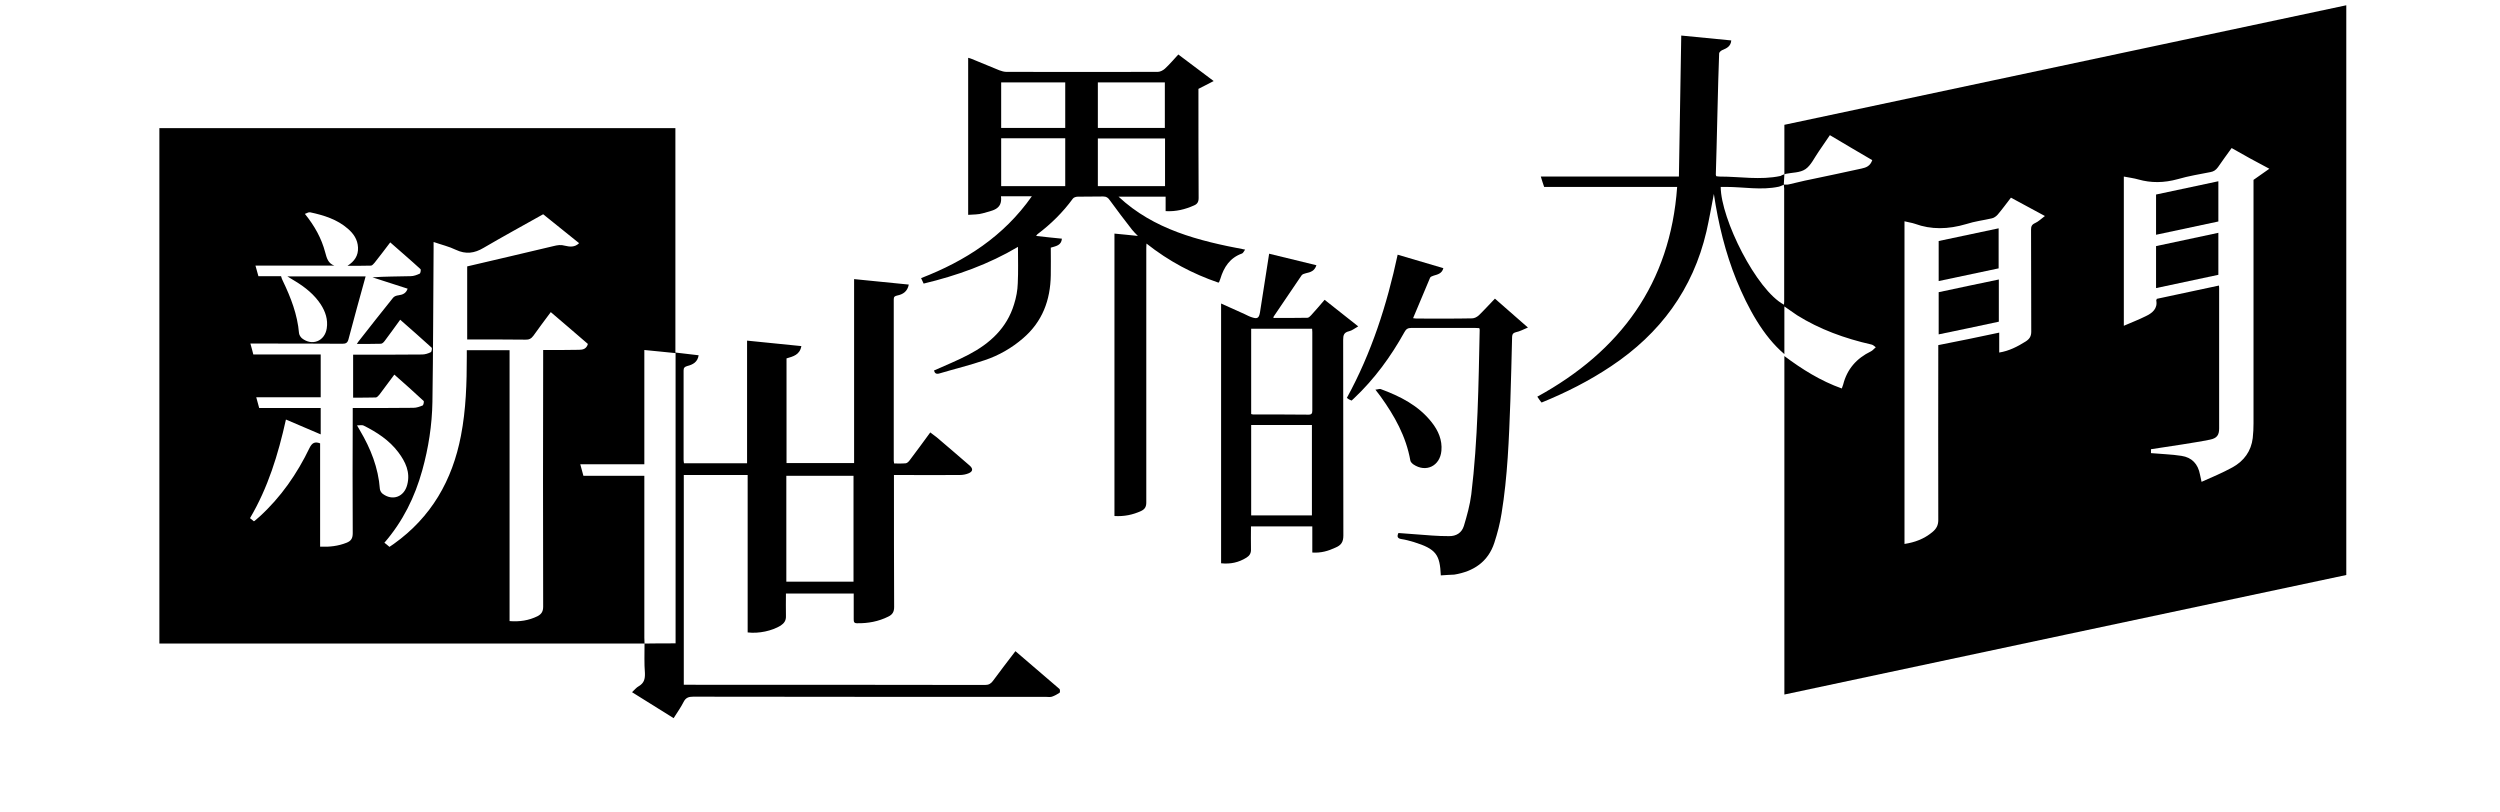 <?xml version="1.0" encoding="utf-8"?>
<!-- Generator: Adobe Illustrator 24.3.0, SVG Export Plug-In . SVG Version: 6.00 Build 0)  -->
<svg version="1.1" id="图层_1" xmlns="http://www.w3.org/2000/svg" xmlns:xlink="http://www.w3.org/1999/xlink" x="0px" y="0px"
 width="1280px" height="416px" viewBox="0 0 1280 416" style="enable-background:new 0 0 1280 416;" xml:space="preserve">
<path d="M913.6,89.2c0-8.4,0-16.8,0-25.3c96-20.4,191.8-40.8,287.7-61.2c0,97.2,0,194.4,0,291.7c-95.9,20.4-191.7,40.7-287.7,61.2
c0-57.7,0-115.3,0-173.3c9.1,6.8,18.5,12.7,29.4,16.6c0.2-0.7,0.5-1.4,0.7-2c2-7.9,6.8-13.4,14.2-17c0.9-0.4,1.6-1.4,2.5-2.1
c-0.7-0.5-1.3-1.2-2.2-1.4c-13.7-3.1-26.6-7.8-38.1-15c-2.1-1.4-4.1-2.8-6.5-4.5c0,8.3,0,16.1,0,24.4c-10.9-9.2-18.7-23.7-24.5-37.8
c-5.7-14.1-9.3-28.8-11.6-44.2c-1.3,6.7-2.4,13-3.8,19.2c-6.9,29.6-23.7,52.3-48.8,69c-11.2,7.5-23.1,13.5-35.6,18.6
c-0.4-0.5-0.8-0.9-1.1-1.4c-0.3-0.4-0.6-0.8-1.1-1.6c42.5-23.3,68.1-57.9,71.6-107.4c-22.7,0-45.3,0-68.1,0
c-0.6-1.7-1.1-3.3-1.7-5.3c23.5,0,46.8,0,70.7,0c0.4-18.2,0.8-54.1,1.2-72.2c8.4,0.8,16.9,1.6,25.6,2.5c-0.2,2.9-2.2,4-4.5,4.9
c-0.7,0.3-1.7,1.1-1.7,1.8c-0.6,14.6-1.2,47.3-1.7,62c0,0.2,0.1,0.5,0.2,0.8c0.6,0.1,1.3,0.2,1.9,0.2c10.3,0,20.7,1.9,31-0.3
C912.2,89.8,912.9,89.4,913.6,89.2c-0.1,1.7-0.2,3.5-0.3,5.4c-0.9,0.3-1.7,0.8-2.6,1c-9,1.9-18,0.1-27,0.1c-0.9,0-1.8,0-2.7,0
c0.1,16.4,18.3,52.9,32.4,60.3c0-0.6,0.1-1,0.1-1.5c0-19.3,0-38.7,0-58c0-0.7-0.2-1.3-0.2-2c0.9,0,1.7,0.1,2.6-0.1
c3.7-0.8,7.3-1.8,11-2.5c8.7-1.8,17.5-3.7,26.2-5.6c2.3-0.5,4.4-1.2,5.5-4.3c-7.3-4.2-14.4-8.5-21.7-12.8c-2.1,3-3.9,5.8-5.8,8.5
c-2.1,3-3.9,7-6.7,8.9s-6.7,1.7-10.1,2.4C914.1,89.2,913.8,89.2,913.6,89.2z M1142.6,75.8c-2.4,3.4-4.8,6.5-7,9.8
c-1.1,1.5-2.2,2.2-3.8,2.5c-5.6,1.1-11.2,2-16.7,3.6c-7.2,2-13.8,2-20.2,0.2c-2.4-0.7-5-1-7.5-1.5c0,25.5,0,50.6,0,76.4
c3.9-1.7,7.6-3.1,11.2-4.9c3.4-1.6,6.2-3.9,5.4-8.1c0-0.2,0.2-0.4,0.3-0.8c10.6-2.3,21.2-4.5,31.8-6.8c0,0.6,0.1,0.9,0.1,1.2
c0,24,0,48,0,72c0,3.4-1.2,5-4.7,5.7c-4.8,1-9.7,1.7-14.5,2.5c-5.2,0.8-10.4,1.6-15.7,2.4c0,1,0,1.8,0,2c5.4,0.5,10.6,0.6,15.6,1.4
c5.4,0.8,8.5,4.2,9.5,9.6c0.2,1.1,0.5,2.1,0.8,3.7c5.4-2.4,10.7-4.6,15.8-7.4c6-3.3,9.6-8.4,10.4-15c0.3-2.6,0.4-5.1,0.4-7.6
c0-40.6,0-81.1,0-121.7c0-1.1,0-2.1,0-2.9c2.7-1.9,5.2-3.7,8.1-5.7C1155,82.8,1148.9,79.4,1142.6,75.8z M1023.6,170.3
c0,3.5,0,6.9,0,10.2c5-0.8,9.3-3,13.6-5.7c2-1.3,2.8-2.7,2.8-5c-0.1-17.4,0-34.8-0.1-52.2c0-1.6,0.3-2.6,2.1-3.4
c1.6-0.7,3-2.1,5-3.6c-6.1-3.3-11.7-6.3-17.4-9.4c-2.4,3.1-4.5,6-6.8,8.7c-0.7,0.8-1.9,1.7-3,1.9c-4.3,1-8.7,1.5-13,2.9
c-9.4,2.8-18.1,2.9-26.3-0.1c-1.7-0.6-3.6-0.8-5.4-1.3c0,55.3,0,110.2,0,165.2c5.2-0.8,10-2.5,14.3-6.1c2.1-1.7,3-3.6,3-6.1
c-0.1-28.8,0-57.6,0-86.5c0-1,0-2,0-3.1C1002.9,174.7,1013.1,172.5,1023.6,170.3z"/>
<path d="M330,329.5c-81.7,0-163.3,0-245,0c-1.1,0-2.1,0-3.4,0c0-88,0-175.9,0-263.9c88.1,0,176,0,264.2,0c0,38.2,0,76.4,0,114.9
c4,0.5,7.9,0.9,11.9,1.4c-0.5,3.5-3,4.8-5.8,5.5c-1.4,0.4-1.9,0.9-1.9,2.3c0,15.2,0,30.5,0,45.7c0,0.6,0.1,1.1,0.2,1.8
c10.8,0,21.4,0,32.3,0c0-20.8,0-41.6,0-62.8c9.5,1,18.6,1.9,27.8,2.8c-0.8,4.5-4.2,5.3-7.6,6.3c0,17.8,0,35.6,0,53.6
c11.5,0,22.9,0,34.6,0c0-19.6,0-74.3,0-94.2c9.5,1,18.7,1.9,28,2.8c-0.7,3.6-3,5-5.9,5.6c-1.3,0.3-1.8,0.6-1.8,2
c0,15.8,0,66.7,0,82.5c0,0.4,0.1,0.8,0.2,1.5c2,0,4,0.1,6-0.1c0.7-0.1,1.5-0.9,2-1.6c3.5-4.6,6.9-9.3,10.5-14.2
c1.2,0.9,2.3,1.7,3.3,2.5c5.6,4.8,11.3,9.6,16.9,14.5c1.8,1.6,1.6,3-0.5,3.9c-1.4,0.6-3,0.9-4.6,0.9c-10.2,0.1-20.5,0-30.7,0
c-0.9,0-1.8,0-3,0c0,1.2,0,2.2,0,3.1c0,21.5,0,43,0.1,64.5c0,2.5-0.9,3.9-3,4.9c-5,2.5-10.4,3.5-16,3.4c-1.6,0-1.7-0.8-1.7-2.1
c0-4.3,0-8.6,0-13.1c-11.7,0-23,0-34.7,0c0,3.9-0.1,7.7,0,11.5c0.1,2.3-0.9,3.7-2.7,4.9c-4.4,2.7-11.2,4.2-16.9,3.5
c0-26.8,0-53.6,0-80.6c-11.1,0-21.8,0-32.7,0c0,35.7,0,71.4,0,107.4c0.9,0,1.8,0,2.7,0c33.5,0,118,0,151.5,0.1c1.9,0,3-0.6,4.1-2.1
c3.7-5,7.5-10,11.5-15.2c7.6,6.5,15.1,12.9,22.5,19.3c0.4,0.3,0.4,1.8,0.1,2c-1.2,0.8-2.5,1.5-3.9,2c-0.9,0.3-2,0.1-3,0.1
c-43.2,0-137.5,0-180.7-0.1c-2.3,0-3.8,0.5-4.9,2.7c-1.4,2.8-3.3,5.4-5.1,8.3c-7.1-4.4-14.1-8.8-21.3-13.3c1.3-1.2,2.2-2.4,3.5-3.1
c2.7-1.6,3.2-3.7,3.1-6.7C329.8,339.8,330,334.6,330,329.5c5.2-0.1,10.5-0.1,15.9-0.1c0-49.6,0-99,0-148.6c-5.3-0.5-10.4-1.1-16-1.6
c0,19.6,0,39,0,58.5c-11,0-21.8,0-32.8,0c0.6,2.1,1.1,3.9,1.6,5.9c10.4,0,20.7,0,31.2,0c0,1.2,0,2.2,0,3.2c0,26.6,0,53.2,0,79.7
C329.9,327.5,330,328.5,330,329.5z M128,265.3c0.8,0.6,1.4,1.1,2,1.6c0.3-0.2,0.6-0.3,0.7-0.5c0.7-0.6,1.4-1.2,2.1-1.8
c11-10,19.3-22,25.7-35.3c1.2-2.4,2.6-3.4,5.4-2.3c0,17.5,0,35.1,0,52.9c4.8,0.2,9.2-0.3,13.5-2c2.3-0.9,3.2-2.2,3.2-4.9
c-0.1-20.3-0.1-40.7,0-61c0-1,0-1.9,0-3.1c1.2,0,2.1,0,3.1,0c9.3,0,18.7,0,28-0.1c1.6,0,3.2-0.6,4.7-1.2c0.4-0.2,0.8-2,0.5-2.3
c-4.9-4.6-9.9-9-15-13.5c-2.7,3.6-5.1,6.9-7.6,10.2c-0.5,0.6-1.2,1.4-1.8,1.5c-3.9,0.1-7.8,0.1-11.7,0.1c0-7.5,0-14.6,0-22
c1,0,1.9,0,2.8,0c10.8,0,21.7,0,32.5-0.1c1.5,0,3.1-0.5,4.5-1.2c0.4-0.2,0.7-2,0.4-2.3c-5.3-4.8-10.6-9.5-16.1-14.3
c-2.8,3.8-5.3,7.4-7.9,10.8c-0.5,0.7-1.3,1.5-2,1.5c-4,0.1-7.9,0.1-12.3,0.1c0.5-0.7,0.6-0.9,0.8-1.2c5.9-7.5,11.8-15.1,17.8-22.5
c0.6-0.7,1.7-1.1,2.7-1.2c2.2-0.3,3.9-1,4.7-3.4c-6.1-2-12.1-3.9-18-5.8c6.5-0.5,13-0.4,19.5-0.6c1.6,0,3.2-0.6,4.7-1.3
c0.4-0.2,0.7-2,0.4-2.3c-5-4.6-10.2-9-15.5-13.7c-2.8,3.7-5.3,7-8,10.4c-0.5,0.6-1.2,1.4-1.8,1.5c-4,0.1-8,0.1-12.1,0.1
c3.6-2.3,5.6-5.2,5.4-9.4c-0.2-4.1-2.3-7.1-5.2-9.6c-5.5-4.8-12.3-6.9-19.3-8.4c-0.8-0.2-1.7,0.5-2.7,0.8c5,6.2,8.5,12.5,10.4,19.7
c0.8,2.9,1.4,5.6,4.7,6.8c-13.4,0-26.8,0-40.4,0c0.6,2,1,3.6,1.5,5.4c4,0,7.9,0,11.6,0c0.3,1,0.5,1.7,0.9,2.4
c4.1,8.5,7.5,17.3,8.3,26.8c0.1,0.9,0.8,2,1.5,2.6c5.2,4.1,11.7,1.5,12.7-5.1c0.7-4.5-0.7-8.6-3.1-12.3c-3.3-5-7.9-8.7-13-11.8
c-1.2-0.7-2.4-1.5-4.1-2.5c13.6,0,26.5,0,40.1,0c-3,10.9-6,21.6-8.8,32.3c-0.5,1.8-1.4,2.2-3.1,2.2c-14.7-0.1-29.5-0.1-44.2-0.1
c-0.9,0-1.7,0-2.9,0c0.6,2,1,3.7,1.5,5.6c11.6,0,23,0,34.5,0c0,7.4,0,14.5,0,21.9c-11,0-21.9,0-33,0c0.5,2,1,3.6,1.5,5.5
c10.5,0,21,0,31.5,0c0,4.6,0,8.9,0,13.5c-6.1-2.6-11.9-5.1-17.8-7.6C142.4,232.8,137.2,249.7,128,265.3z M278.1,109.7
c-10.5,5.9-20.6,11.4-30.5,17.2c-4.7,2.8-9.1,3.4-14.2,1c-3.5-1.7-7.4-2.6-11.4-4c0,1.4,0,2.4,0,3.4c-0.2,26.2-0.2,52.3-0.6,78.5
c-0.2,11.8-2,23.5-5.2,35c-3.8,13.7-9.9,26.1-19.4,37.1c0.5,0.4,0.9,0.6,1.3,1c0.4,0.4,0.9,0.7,1.3,1.1c0.8-0.6,1.5-1,2.2-1.5
c19.2-13.7,30-32.5,34.4-55.4c2.6-13.4,3-27,3-40.6c0-1.1,0-2.1,0-3.2c7.4,0,14.5,0,21.9,0c0,33.7,0,105.1,0,138.7
c5.2,0.4,9.8-0.3,14.3-2.5c2.1-1.1,2.9-2.5,2.9-4.9c-0.1-30.1-0.1-98.2,0-128.2c0-1,0-2,0-3.2c1.2,0,2.1,0,2.9,0
c5.2,0,10.3,0,15.5-0.1c2,0,3.8-0.5,4.5-3c-6.3-5.4-12.5-10.8-19-16.3c-3.1,4.2-6.1,8.1-8.9,12.1c-1.1,1.5-2.3,2.1-4.1,2
c-9-0.1-18-0.1-27-0.1c-0.9,0-1.8,0-2.8,0c0-12.9,0-25.5,0-37.4c14.9-3.5,29.6-6.9,44.2-10.4c2-0.5,3.8-0.8,5.8-0.2
c2.5,0.6,5.1,0.9,7.3-1.3C290.1,119.3,283.8,114.3,278.1,109.7z M402.6,297.8c11.6,0,23,0,34.4,0c0-18.2,0-36.2,0-54.2
c-11.5,0-22.9,0-34.4,0C402.6,261.7,402.6,279.7,402.6,297.8z M182.8,217.8c0.8,1.3,1.1,1.9,1.5,2.6c5.5,9.3,9.4,19.1,10.2,30
c0.1,0.8,0.7,1.9,1.4,2.4c5,3.8,11,1.7,12.6-4.6c1.7-6.4-0.9-11.8-4.6-16.7c-4.6-6.1-10.9-10.2-17.7-13.6
C185.4,217.5,184.3,217.8,182.8,217.8z"/>
<path d="M637.5,127.8c-0.7,0.9-1,1.8-1.6,2c-6.2,2.2-9.3,7-11.1,13c-0.2,0.6-0.4,1.1-0.6,1.6c0,0.1-0.1,0.1-0.4,0.3
c-13.1-4.5-25.3-10.9-36.8-20c-0.1,1.5-0.1,2.5-0.1,3.4c0,18.7,0,110.5,0,129.2c0,2.1-0.7,3.4-2.6,4.3c-4.3,2-8.8,2.9-13.7,2.6
c0-23.8,0-120.6,0-144.6c3.8,0.4,7.6,0.7,12,1.2c-1.3-1.3-2.2-2.2-3-3.2c-3.9-5-7.7-10-11.4-15.1c-0.9-1.3-1.7-1.9-3.4-1.9
c-4.3,0.1-8.7,0-13,0.1c-0.9,0-2.1,0.4-2.5,1c-5.1,7-11.2,13-18.1,18.2c-0.2,0.1-0.3,0.4-0.7,0.9c4.5,0.5,8.8,1,13.2,1.4
c-0.3,3.5-3.1,3.8-5.7,4.6c0,4.7,0.1,9.4,0,14.1c-0.2,12.8-4.3,23.8-14.2,32.3c-5.8,5-12.4,8.8-19.6,11.2
c-7.6,2.6-15.5,4.5-23.2,6.8c-1.7,0.5-2.4-0.1-2.8-1.5c6-2.7,12-5.1,17.7-8.1c10.9-5.7,19.6-13.6,23.3-25.8
c1.1-3.5,1.8-7.1,1.9-10.8c0.3-6.1,0.1-12.1,0.1-18.6c-15,8.9-31.2,14.7-48.3,18.8c-0.4-0.9-0.8-1.8-1.3-2.8
c22.7-8.8,42.3-21.4,56.7-41.9c-5.5,0-10.5,0-15.8,0c0.9,7.1-4.9,7.3-9.3,8.7c-2.3,0.7-4.9,0.6-7.5,0.8c0-27,0-53.6,0-80.4
c0.7,0.2,1.3,0.3,1.9,0.6c4.7,1.9,9.4,3.9,14.1,5.8c1.1,0.4,2.4,0.8,3.6,0.8c25.8,0,51.7,0.1,77.5,0c1.2,0,2.7-0.8,3.6-1.6
c2.4-2.2,4.5-4.7,6.9-7.3c5.9,4.4,11.7,8.8,18.1,13.6c-2.8,1.4-5.1,2.6-7.8,4c0,0.5,0,1.4,0,2.4c0,17.8,0,35.7,0.1,53.5
c0,2-0.7,3.1-2.4,3.8c-4.5,2-9.2,3.2-14.5,2.9c0-2.6,0-4.9,0-7.4c-8.3,0-16.2,0-24.1,0C590.7,117.5,613.5,123.3,637.5,127.8z
 M596.5,70.9c-11.6,0-23,0-34.4,0c0,8.2,0,16.3,0,24.4c11.5,0,22.9,0,34.4,0C596.5,87.1,596.5,79.1,596.5,70.9z M512.6,70.8
c0,8.3,0,16.3,0,24.5c11,0,21.8,0,32.8,0c0-8.2,0-16.3,0-24.5C534.4,70.8,523.6,70.8,512.6,70.8z M596.4,42.2c-11.5,0-23,0-34.3,0
c0,7.9,0,15.6,0,23.3c11.5,0,22.9,0,34.3,0C596.4,57.7,596.4,50,596.4,42.2z M545.4,42.2c-11,0-21.9,0-32.8,0c0,7.9,0,15.6,0,23.3
c11,0,21.9,0,32.8,0C545.4,57.6,545.4,50,545.4,42.2z"/>
<path d="M671.9,282.9c0-4.6,0-8.9,0-13.4c-10.5,0-20.8,0-31.4,0c0,3.9-0.1,7.8,0,11.7c0.1,2-0.7,3.3-2.3,4.3c-4,2.5-8.2,3.4-13,2.9
c0-44.2,0-88.5,0-133c4,1.8,8,3.6,12,5.4c1.3,0.6,2.5,1.3,3.9,1.7c2.7,0.9,3.5,0.3,4-2.5c1.5-9.9,3.1-19.9,4.7-30.1
c8.1,2,16.1,3.9,24.2,5.9c-0.9,2.9-3,3.6-5.4,4.1c-0.8,0.2-1.8,0.5-2.2,1.1c-4.8,7-9.5,14.1-14.3,21.1c-0.1,0.1,0,0.3-0.1,0.7
c5.8,0,11.6,0,17.4-0.1c0.7,0,1.4-0.8,1.9-1.3c2.3-2.5,4.5-5.1,6.9-7.9c5.7,4.5,11.2,8.8,17.2,13.6c-1.8,1-3.2,2.2-4.7,2.5
c-2.6,0.6-3,2-3,4.4c0.1,33.4,0,66.8,0.1,100.2c0,3.4-1.2,5-4.1,6.2C680.1,282.1,676.3,283.2,671.9,282.9z M640.6,217.6
c0,15.6,0,31,0,46.3c10.4,0,20.7,0,31.1,0c0-15.5,0-30.9,0-46.3C661.3,217.6,651.1,217.6,640.6,217.6z M640.6,212
c0.5,0.1,0.7,0.2,0.9,0.2c9.5,0,19,0,28.5,0.1c1.6,0,1.9-0.7,1.9-2.1c0-13.4,0-26.8,0-40.2c0-0.6-0.1-1.1-0.1-1.7
c-10.5,0-20.8,0-31.2,0C640.6,182.9,640.6,197.4,640.6,212z"/>
<path d="M737.7,294.6c-0.5-10.6-2.3-13.5-13.9-17.1c-2.1-0.6-4.2-1.2-6.3-1.5c-1.9-0.3-2.4-1.2-1.5-3.1c5.8,0.4,11.5,0.9,17.3,1.3
c2.8,0.2,5.7,0.3,8.5,0.3c3.8,0.1,6.6-1.7,7.7-5.2c1.6-5.3,3.1-10.7,3.8-16.2c3.4-28,3.7-56.2,4.3-84.3c0-0.2-0.1-0.3-0.2-0.8
c-0.7,0-1.5-0.1-2.3-0.1c-10.8,0-21.7,0-32.5,0c-1.8,0-2.7,0.6-3.5,2.1c-7,12.6-15.4,24.1-25.9,34c-0.4,0.3-0.7,0.7-1.2,1.1
c-0.4-0.2-0.9-0.4-1.3-0.6c-0.4-0.2-0.7-0.5-1.1-0.8c12.6-23,20.5-47.6,26-73.3c7.9,2.3,15.6,4.6,23.4,6.9c-0.7,2.7-2.8,3.2-4.9,3.8
c-0.7,0.2-1.7,0.6-1.9,1.1c-2.9,6.8-5.7,13.6-8.7,20.7c0.6,0.1,1.3,0.2,2,0.2c9.4,0,18.8,0.1,28.2-0.1c1.2,0,2.5-0.7,3.4-1.5
c2.8-2.7,5.4-5.6,8.3-8.6c5.5,4.8,10.9,9.6,16.9,14.8c-2.4,1-4.2,2-6.2,2.4c-1.4,0.4-1.8,0.9-1.9,2.3c-0.3,11-0.5,22-0.9,33
c-0.7,19.2-1.4,38.5-4.5,57.5c-0.8,5.1-2.1,10.1-3.7,15c-3.2,9.8-10.7,14.7-20.5,16.3C742.5,294.3,740.2,294.4,737.7,294.6z"/>
<path d="M704.2,199.5c1.3-0.1,2.1-0.5,2.7-0.3c10,3.7,19.4,8.4,26.2,17.1c3.3,4.2,5.4,9,4.9,14.5c-0.7,7.8-7.9,11.3-14.3,7
c-0.7-0.5-1.5-1.3-1.6-2c-2.2-12.4-8.1-22.9-15.3-32.9C706.1,202,705.4,201.1,704.2,199.5z"/>
<path d="M1135.8,119.2c0,7.3,0,14.3,0,21.5c-10.7,2.3-21.2,4.5-31.9,6.8c0-7.2,0-14.3,0-21.5
C1114.5,123.7,1125.1,121.5,1135.8,119.2z"/>
<path d="M1135.8,113.4c-10.7,2.3-21.2,4.5-31.9,6.8c0-6.9,0-13.7,0-20.6c10.7-2.3,21.2-4.5,31.9-6.8
C1135.8,99.6,1135.8,106.4,1135.8,113.4z"/>
<path d="M992.6,149.6c10.4-2.2,20.5-4.4,30.8-6.5c0,7.2,0,14.3,0,21.6c-10.3,2.2-20.5,4.4-30.8,6.5
C992.6,164,992.6,156.9,992.6,149.6z"/>
<path d="M992.6,143.9c0-6.9,0-13.6,0-20.5c10.2-2.2,20.4-4.3,30.7-6.5c0,6.8,0,13.5,0,20.5C1013.2,139.5,1003,141.7,992.6,143.9z"/>
</svg>
